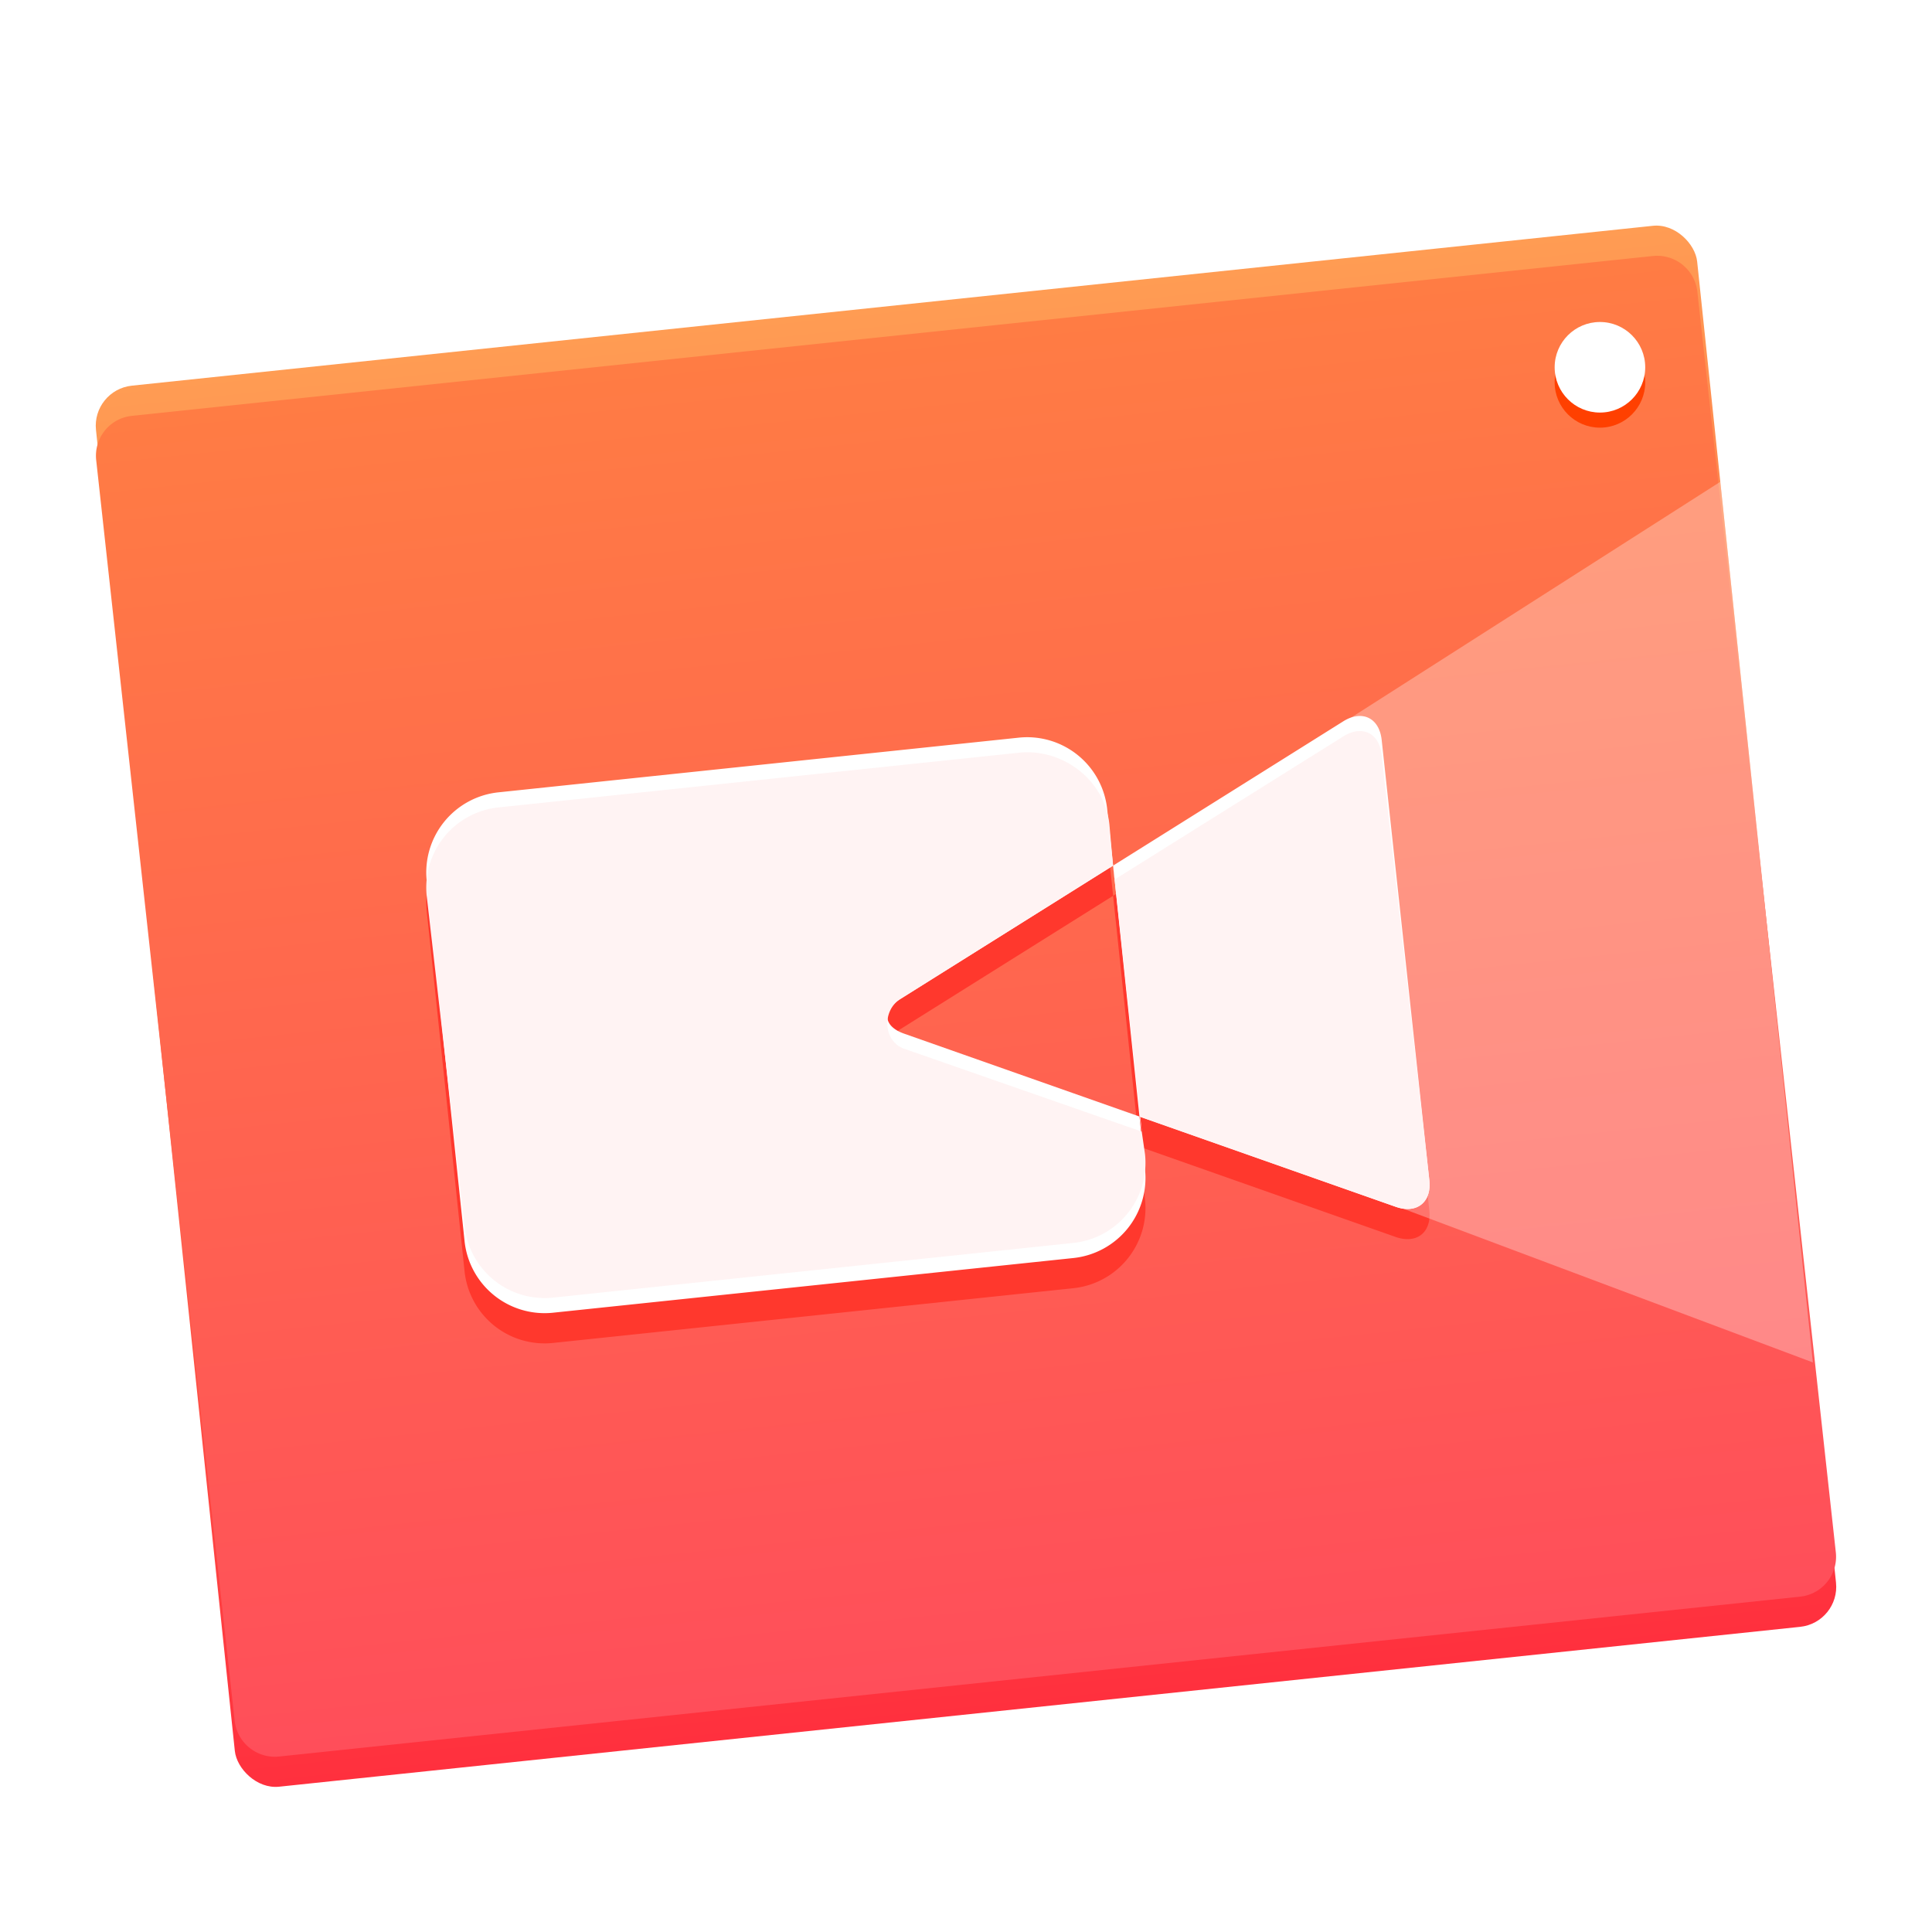 <svg width="96" height="96" version="1.1" viewBox="0 0 96 96" xmlns="http://www.w3.org/2000/svg"><title>deepin-screen-recorder</title><defs><linearGradient id="b" x1="44.9" x2="44.9" y1="14.967" y2="89.8" gradientTransform="matrix(1.069 0 0 .935 -5.385 4.749)" gradientUnits="userSpaceOnUse"><stop stop-color="#FF9C53" offset="0"/><stop stop-color="#FF303E" offset="1"/></linearGradient><linearGradient id="c" x1="43.852" x2="43.852" y1="16.957" y2="90.313" gradientTransform="matrix(1.089 -.114 .096 .909 -4.859 5.286)" gradientUnits="userSpaceOnUse"><stop stop-color="#FF7C44" offset="0"/><stop stop-color="#FF4E5A" offset="1"/></linearGradient><filter id="a" color-interpolation-filters="sRGB"><feFlood flood-color="#000" flood-opacity=".196" result="flood"/><feComposite in="flood" in2="SourceGraphic" operator="in" result="composite1"/><feGaussianBlur in="composite1" result="blur" stdDeviation="1"/><feOffset dx="0" dy="1" result="offset"/><feComposite in="SourceGraphic" in2="offset" result="composite2"/></filter></defs><g fill-rule="evenodd" filter="url(#a)"><rect transform="rotate(-6)" x="2.615" y="18.749" width="80" height="70" rx="2" fill="url(#b)"/><path d="M4.78 21.867a1.993 1.993 0 0 1 1.767-2.203l75.59-7.944a2.012 2.012 0 0 1 2.205 1.785l6.879 62.629a1.993 1.993 0 0 1-1.768 2.202l-75.589 7.945a2.012 2.012 0 0 1-2.205-1.785z" fill="url(#c)"/><path d="M55.31 43.512l11.435-7.169c.937-.587 1.792-.173 1.91.923l2.368 21.878c.12 1.096-.628 1.688-1.678 1.318L56.62 55.98l.276 2.63a4.003 4.003 0 0 1-3.56 4.4L27.48 65.73a3.999 3.999 0 0 1-4.397-3.566l-1.88-17.89a4.003 4.003 0 0 1 3.56-4.402l25.857-2.717a3.999 3.999 0 0 1 4.397 3.565zm0 0l-10.568 6.625c-.936.586-.848 1.361.198 1.73l11.68 4.114z" fill="#ff382d"/><path d="M55.31 42.012l11.435-7.169c.937-.587 1.792-.173 1.91.923l2.368 21.878c.12 1.096-.628 1.688-1.667 1.322L56.62 54.48l.276 2.629a4.003 4.003 0 0 1-3.56 4.402L27.48 64.228a3.999 3.999 0 0 1-4.397-3.565l-1.88-17.89a4.003 4.003 0 0 1 3.56-4.402l25.857-2.717a3.999 3.999 0 0 1 4.397 3.565zm0 0l-10.568 6.625c-.936.586-.853 1.36.187 1.726L56.62 54.48z" fill="#fff"/><path fill="#fff" opacity=".3" d="M64.751 36.18l20.73-13.24 4.6 43.759-23.03-8.64z"/><path d="M66.745 35.593c.937-.587 1.792-.173 1.91.922l2.368 21.128c.12 1.097-.628 1.689-1.667 1.323l-12.731-4.479.271 1.872a4.003 4.003 0 0 1-3.56 4.401L27.48 63.478a3.999 3.999 0 0 1-4.397-3.565l-1.88-16.39a4.003 4.003 0 0 1 3.56-4.402l25.857-2.718c2.197-.23 4.274 1.36 4.506 3.566 0 0 .234 2.75.26 2.734l11.36-7.11zM44.742 48.636c-.936.587-.853 2.11.187 2.476l11.809 4.118-1.428-13.219z" fill="#fff3f3"/><circle cx="79.5" cy="18" r="2.25" fill="#ff4000"/><circle cx="79.5" cy="17.25" r="2.25" fill="#fff"/></g></svg>